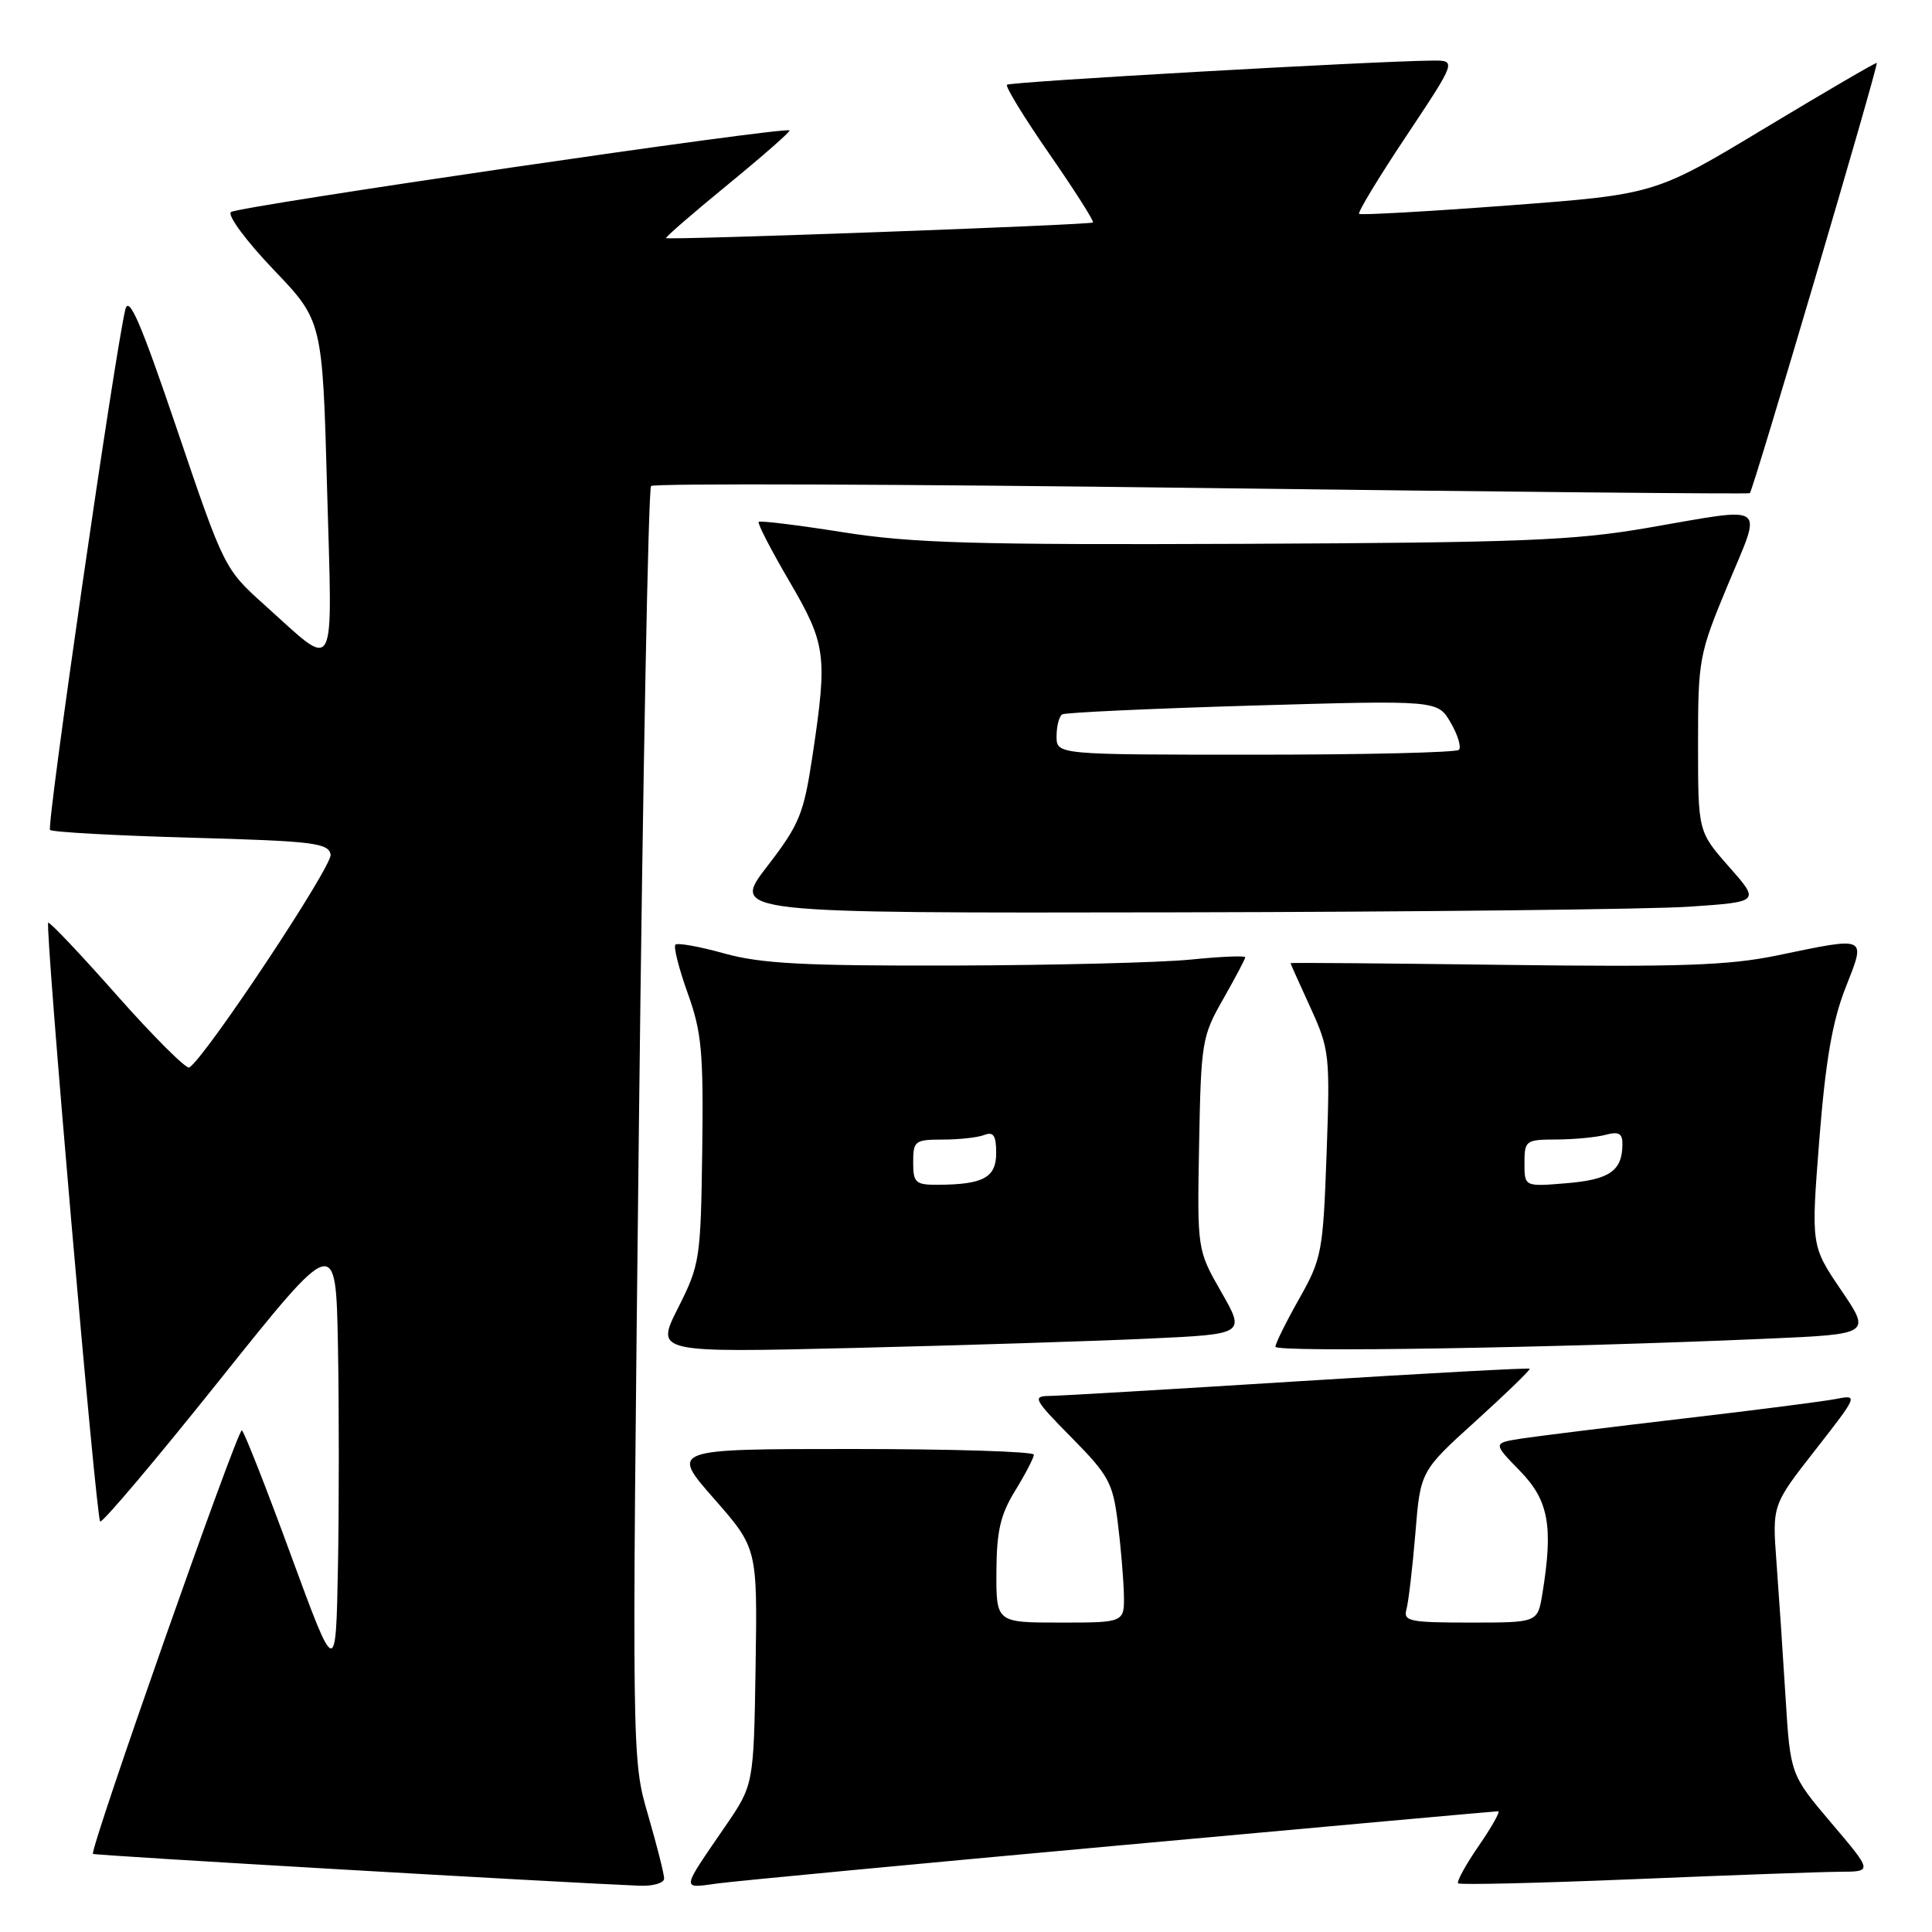 <?xml version="1.0" encoding="UTF-8" standalone="no"?>
<!DOCTYPE svg PUBLIC "-//W3C//DTD SVG 1.1//EN" "http://www.w3.org/Graphics/SVG/1.1/DTD/svg11.dtd" >
<svg xmlns="http://www.w3.org/2000/svg" xmlns:xlink="http://www.w3.org/1999/xlink" version="1.1" viewBox="0 0 256 256">
 <g >
 <path fill="currentColor"
d=" M 88.00 248.91 C 88.00 248.32 87.04 244.51 85.86 240.46 C 83.72 233.09 83.72 233.09 84.66 149.07 C 85.18 102.87 85.91 64.76 86.27 64.40 C 86.63 64.03 119.46 64.15 159.22 64.66 C 198.97 65.17 231.66 65.48 231.86 65.35 C 232.28 65.07 248.94 8.60 248.68 8.34 C 248.58 8.24 241.93 12.12 233.89 16.96 C 219.29 25.76 219.29 25.76 199.89 27.22 C 189.23 28.02 180.32 28.52 180.09 28.34 C 179.87 28.16 182.68 23.51 186.35 18.01 C 193.01 8.00 193.01 8.00 189.76 8.03 C 181.93 8.10 133.83 10.83 133.43 11.23 C 133.19 11.47 135.73 15.62 139.07 20.43 C 142.41 25.25 145.00 29.32 144.82 29.48 C 144.46 29.81 88.63 31.84 88.26 31.55 C 88.13 31.44 91.81 28.25 96.45 24.45 C 101.09 20.65 104.76 17.43 104.62 17.28 C 104.06 16.73 31.46 27.35 30.60 28.10 C 30.11 28.54 32.64 31.95 36.22 35.70 C 42.73 42.50 42.73 42.50 43.34 64.78 C 44.05 90.18 44.75 88.86 35.11 80.21 C 29.74 75.39 29.70 75.31 23.47 56.94 C 18.67 42.78 17.08 39.08 16.61 41.00 C 15.23 46.65 6.14 109.47 6.63 109.97 C 6.92 110.26 15.33 110.72 25.32 111.00 C 41.52 111.45 43.51 111.69 43.81 113.23 C 44.09 114.71 27.22 140.13 25.08 141.45 C 24.69 141.69 20.39 137.41 15.53 131.93 C 10.68 126.44 6.57 122.10 6.39 122.27 C 5.93 122.74 12.72 201.05 13.27 201.60 C 13.53 201.87 20.67 193.42 29.12 182.84 C 44.50 163.60 44.50 163.60 44.78 178.30 C 44.93 186.39 44.93 199.59 44.78 207.64 C 44.50 222.27 44.50 222.27 38.55 206.07 C 35.29 197.17 32.36 189.72 32.05 189.53 C 31.51 189.20 11.83 245.17 12.32 245.65 C 12.52 245.86 74.03 249.43 84.75 249.87 C 86.54 249.94 88.00 249.51 88.00 248.91 Z  M 148.72 244.49 C 175.79 242.02 198.20 240.00 198.52 240.00 C 198.83 240.00 197.68 242.06 195.95 244.57 C 194.22 247.08 192.99 249.32 193.21 249.55 C 193.44 249.77 203.94 249.52 216.56 249.00 C 229.18 248.47 241.44 248.03 243.81 248.02 C 248.13 248.00 248.13 248.00 242.68 241.58 C 237.23 235.15 237.23 235.15 236.59 224.83 C 236.24 219.15 235.70 211.11 235.39 206.96 C 234.83 199.42 234.83 199.42 240.56 192.10 C 246.15 184.95 246.22 184.79 243.39 185.35 C 241.80 185.67 232.62 186.85 223.00 187.97 C 213.38 189.10 203.77 190.29 201.65 190.61 C 197.80 191.21 197.80 191.21 201.40 194.90 C 205.22 198.81 205.84 202.26 204.36 211.25 C 203.74 215.00 203.74 215.00 194.80 215.00 C 186.77 215.00 185.92 214.82 186.36 213.25 C 186.63 212.29 187.16 207.77 187.54 203.22 C 188.21 194.93 188.21 194.93 195.57 188.27 C 199.62 184.60 202.83 181.49 202.69 181.36 C 202.56 181.23 188.74 181.98 171.98 183.03 C 155.21 184.08 140.39 184.96 139.03 184.97 C 136.76 185.00 137.00 185.43 141.98 190.48 C 146.90 195.46 147.46 196.49 148.11 201.73 C 148.51 204.90 148.87 209.19 148.92 211.25 C 149.00 215.00 149.00 215.00 140.50 215.00 C 132.00 215.00 132.00 215.00 132.03 208.25 C 132.06 202.86 132.56 200.69 134.53 197.50 C 135.88 195.30 136.99 193.16 136.99 192.75 C 137.00 192.34 126.16 192.00 112.92 192.00 C 88.83 192.00 88.83 192.00 94.60 198.57 C 100.36 205.14 100.36 205.14 100.12 220.82 C 99.87 236.50 99.87 236.50 96.10 242.00 C 90.17 250.65 90.22 250.23 95.14 249.56 C 97.54 249.24 121.65 246.95 148.72 244.49 Z  M 152.26 177.37 C 165.02 176.78 165.02 176.78 161.82 171.19 C 158.63 165.61 158.63 165.61 158.89 151.55 C 159.14 138.08 159.27 137.29 162.08 132.38 C 163.68 129.56 165.00 127.07 165.00 126.84 C 165.00 126.61 161.74 126.75 157.75 127.15 C 153.76 127.55 139.58 127.90 126.23 127.94 C 106.52 127.99 100.85 127.69 95.98 126.34 C 92.69 125.42 89.77 124.90 89.50 125.17 C 89.22 125.45 89.95 128.33 91.12 131.59 C 92.98 136.75 93.22 139.40 93.05 152.43 C 92.85 166.84 92.74 167.57 89.85 173.30 C 86.85 179.24 86.85 179.24 113.17 178.61 C 127.65 178.26 145.24 177.70 152.26 177.37 Z  M 234.21 177.38 C 247.92 176.78 247.92 176.78 243.94 170.92 C 239.97 165.06 239.97 165.06 241.07 151.00 C 241.89 140.62 242.79 135.37 244.51 130.97 C 247.27 123.94 247.60 124.09 235.43 126.61 C 229.05 127.93 222.54 128.15 199.32 127.85 C 183.75 127.65 171.00 127.54 171.00 127.62 C 171.00 127.70 172.19 130.35 173.64 133.51 C 176.17 139.06 176.25 139.78 175.78 152.89 C 175.31 165.89 175.15 166.77 172.15 172.09 C 170.42 175.15 169.00 178.02 169.00 178.45 C 169.00 179.22 206.15 178.61 234.21 177.38 Z  M 223.85 120.14 C 233.21 119.50 233.21 119.50 229.10 114.85 C 225.00 110.19 225.00 110.19 225.00 98.59 C 225.00 87.35 225.12 86.70 228.95 77.49 C 233.54 66.46 234.52 67.15 218.27 69.95 C 208.52 71.63 201.48 71.90 164.77 72.06 C 129.11 72.21 120.81 71.97 111.68 70.52 C 105.73 69.58 100.71 68.96 100.53 69.15 C 100.34 69.34 102.17 72.88 104.58 77.00 C 109.47 85.36 109.66 86.80 107.67 100.08 C 106.49 107.90 105.95 109.22 101.63 114.83 C 96.88 121.00 96.88 121.00 155.69 120.89 C 188.04 120.83 218.71 120.49 223.85 120.14 Z  M 121.00 154.00 C 121.00 151.18 121.23 151.00 124.92 151.00 C 127.07 151.00 129.55 150.73 130.42 150.39 C 131.64 149.92 132.00 150.46 132.00 152.78 C 132.00 156.04 130.30 156.96 124.25 156.99 C 121.30 157.00 121.00 156.72 121.00 154.00 Z  M 202.00 154.12 C 202.00 151.12 202.16 151.00 206.25 150.99 C 208.59 150.98 211.51 150.70 212.75 150.37 C 214.50 149.90 215.00 150.18 214.98 151.63 C 214.96 155.14 213.28 156.31 207.59 156.78 C 202.00 157.25 202.00 157.25 202.00 154.12 Z  M 140.00 97.56 C 140.00 96.22 140.34 94.91 140.75 94.66 C 141.16 94.41 152.53 93.89 166.00 93.49 C 190.50 92.78 190.50 92.78 192.22 95.75 C 193.17 97.38 193.66 99.01 193.31 99.36 C 192.95 99.71 180.82 100.00 166.33 100.00 C 140.00 100.00 140.00 100.00 140.00 97.56 Z "/>
</g>
</svg>